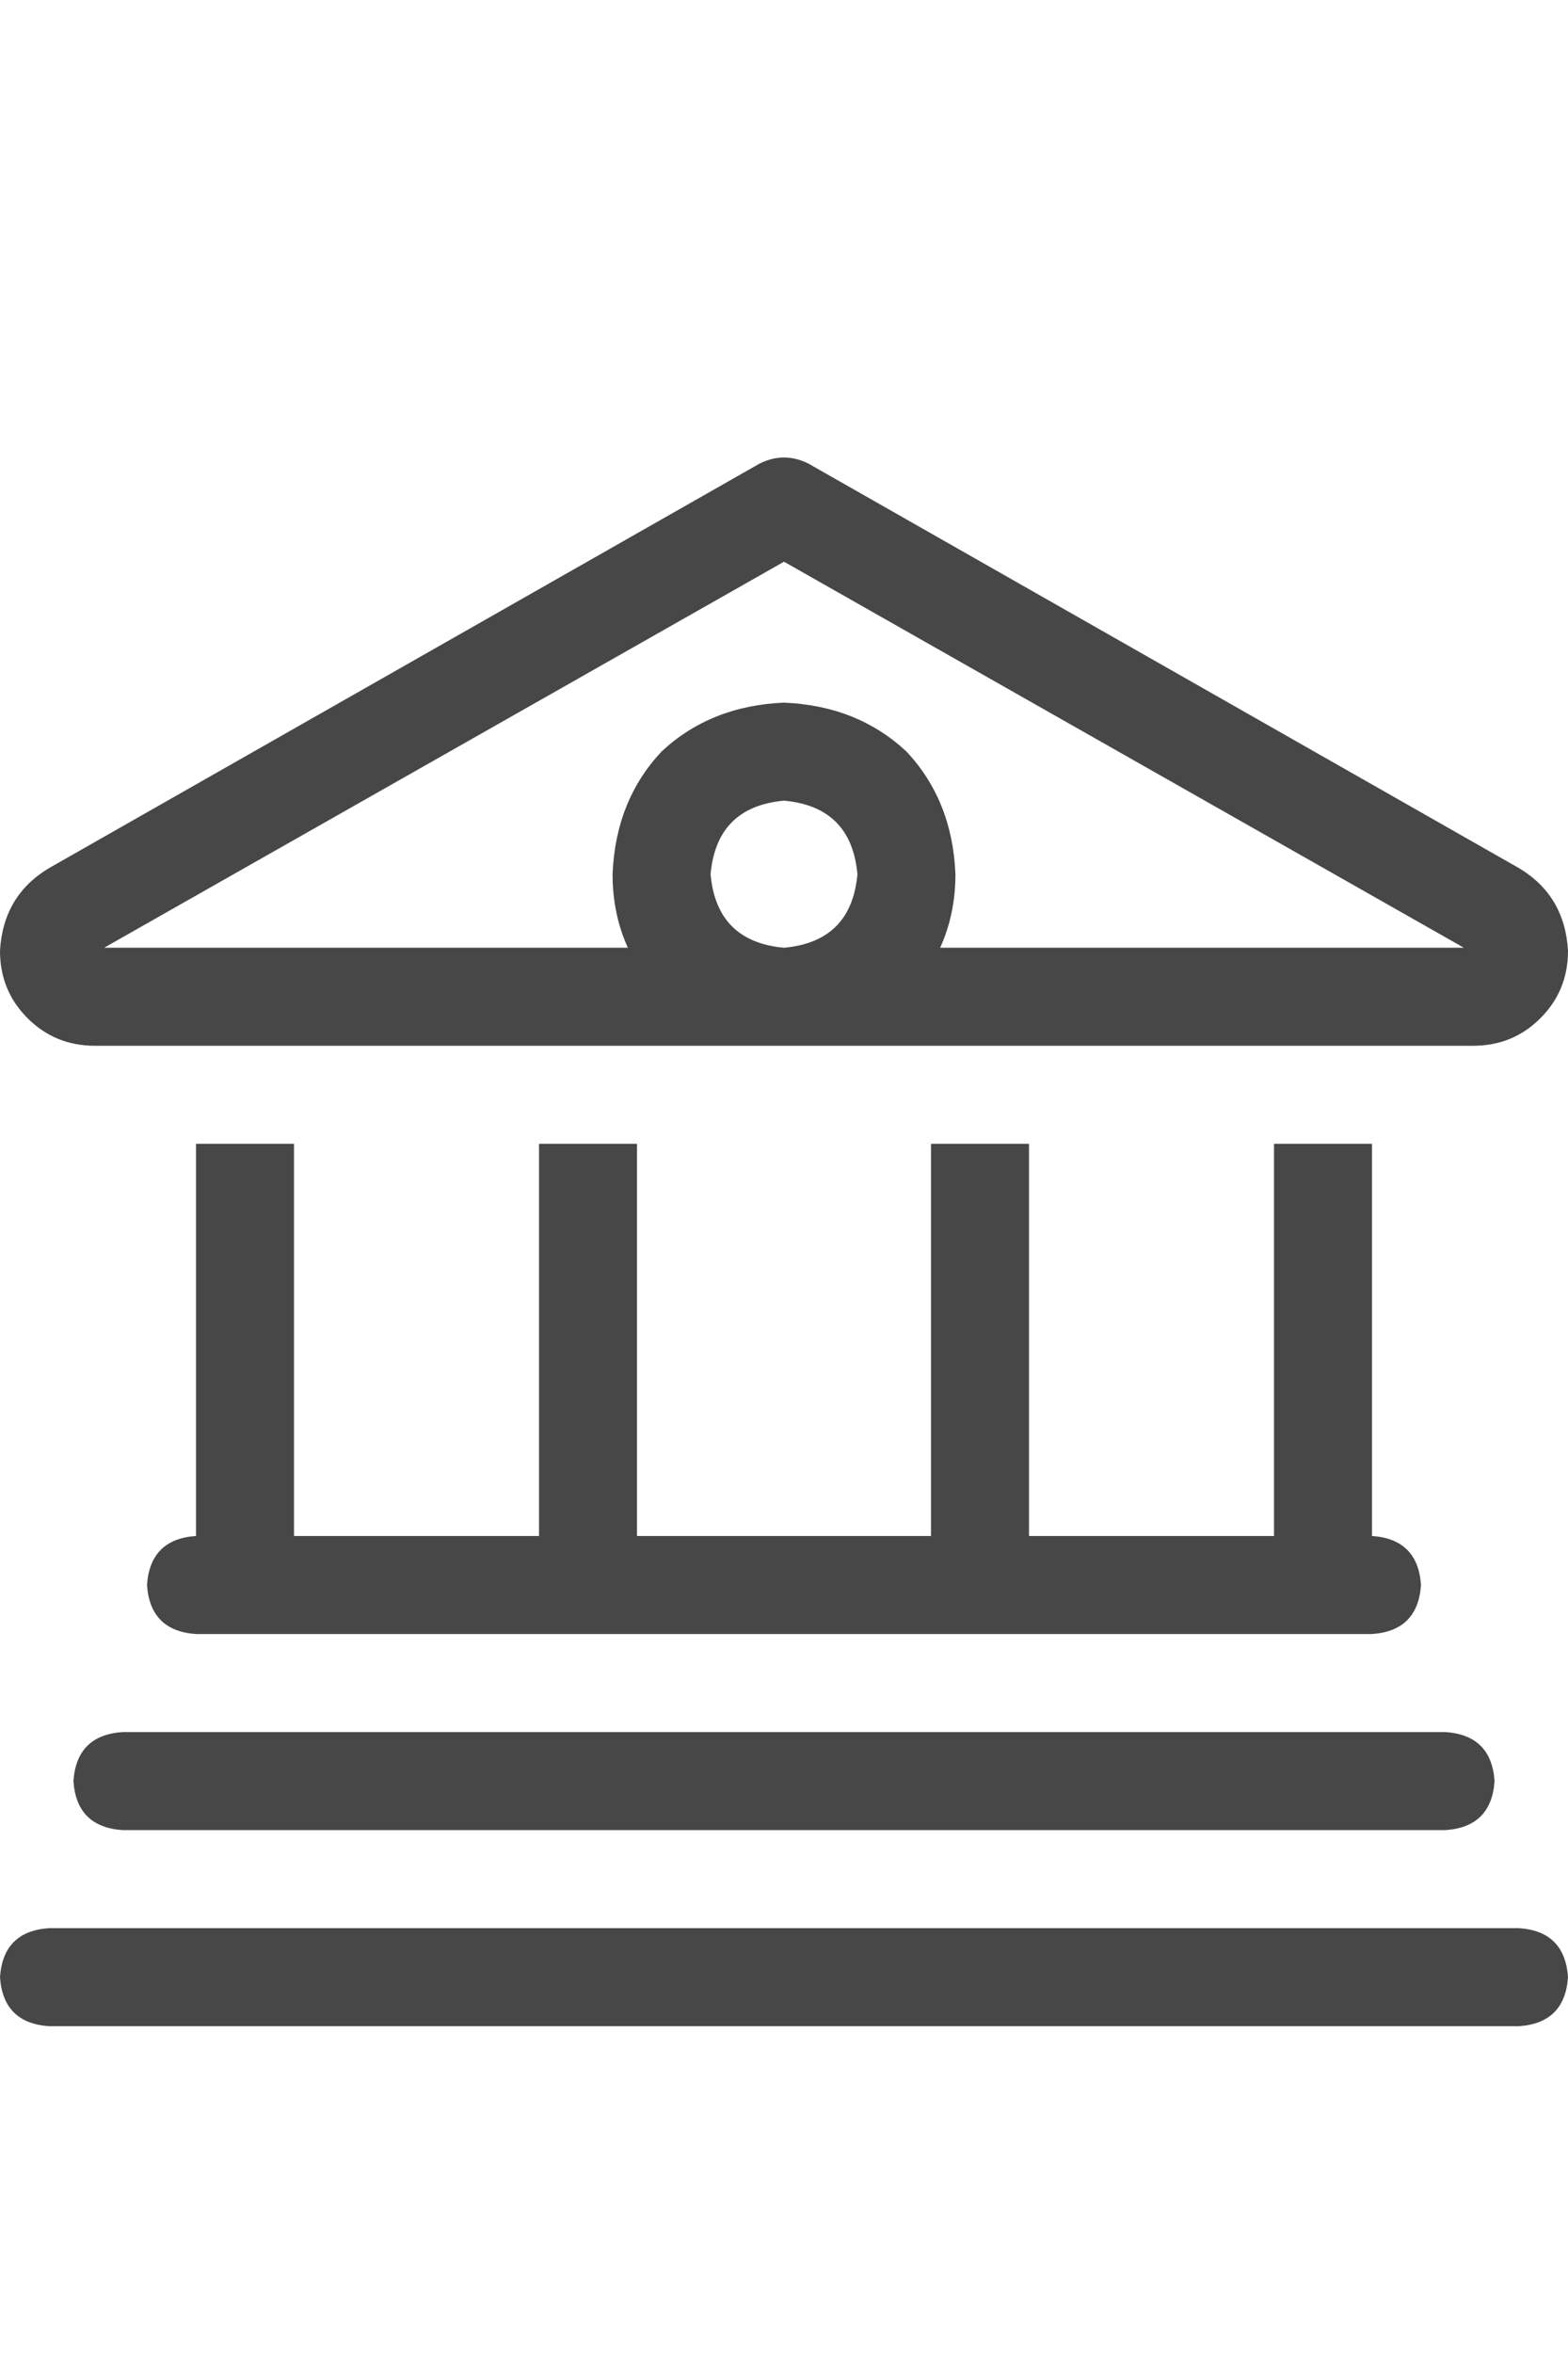 <svg width="12" height="18" viewBox="0 0 12 18" fill="none" xmlns="http://www.w3.org/2000/svg">
<g id="label-paired / caption / bank-caption / regular" clip-path="url(#clip0_2362_635)">
<path id="icon" d="M6.188 3.547L11.625 6.641C11.859 6.781 11.984 6.992 12 7.273C12 7.477 11.93 7.648 11.789 7.789C11.648 7.93 11.477 8 11.273 8H6H0.727C0.523 8 0.352 7.93 0.211 7.789C0.07 7.648 0 7.477 0 7.273C0.016 6.992 0.141 6.781 0.375 6.641L5.812 3.547C5.938 3.484 6.062 3.484 6.188 3.547ZM7.195 7.25H11.203L6 4.297L0.797 7.25H4.805C4.727 7.078 4.688 6.891 4.688 6.688C4.703 6.312 4.828 6 5.062 5.75C5.312 5.516 5.625 5.391 6 5.375C6.375 5.391 6.688 5.516 6.938 5.75C7.172 6 7.297 6.312 7.312 6.688C7.312 6.891 7.273 7.078 7.195 7.25ZM6 6.125C5.656 6.156 5.469 6.344 5.438 6.688C5.469 7.031 5.656 7.219 6 7.25C6.344 7.219 6.531 7.031 6.562 6.688C6.531 6.344 6.344 6.156 6 6.125ZM1.5 11.75V8.75H2.25V11.75H4.125V8.75H4.875V11.75H7.125V8.75H7.875V11.75H9.75V8.75H10.5V11.75C10.734 11.766 10.859 11.891 10.875 12.125C10.859 12.359 10.734 12.484 10.5 12.5H1.5C1.266 12.484 1.141 12.359 1.125 12.125C1.141 11.891 1.266 11.766 1.5 11.75ZM0.938 13.25H11.062C11.297 13.266 11.422 13.391 11.438 13.625C11.422 13.859 11.297 13.984 11.062 14H0.938C0.703 13.984 0.578 13.859 0.562 13.625C0.578 13.391 0.703 13.266 0.938 13.25ZM0.375 14.75H11.625C11.859 14.766 11.984 14.891 12 15.125C11.984 15.359 11.859 15.484 11.625 15.5H0.375C0.141 15.484 0.016 15.359 0 15.125C0.016 14.891 0.141 14.766 0.375 14.75Z" fill="black" fill-opacity="0.72"/>
</g>
<defs>
<clipPath id="clip0_2362_635">
<rect width="12" height="18" fill="white"/>
</clipPath>
</defs>
</svg>
